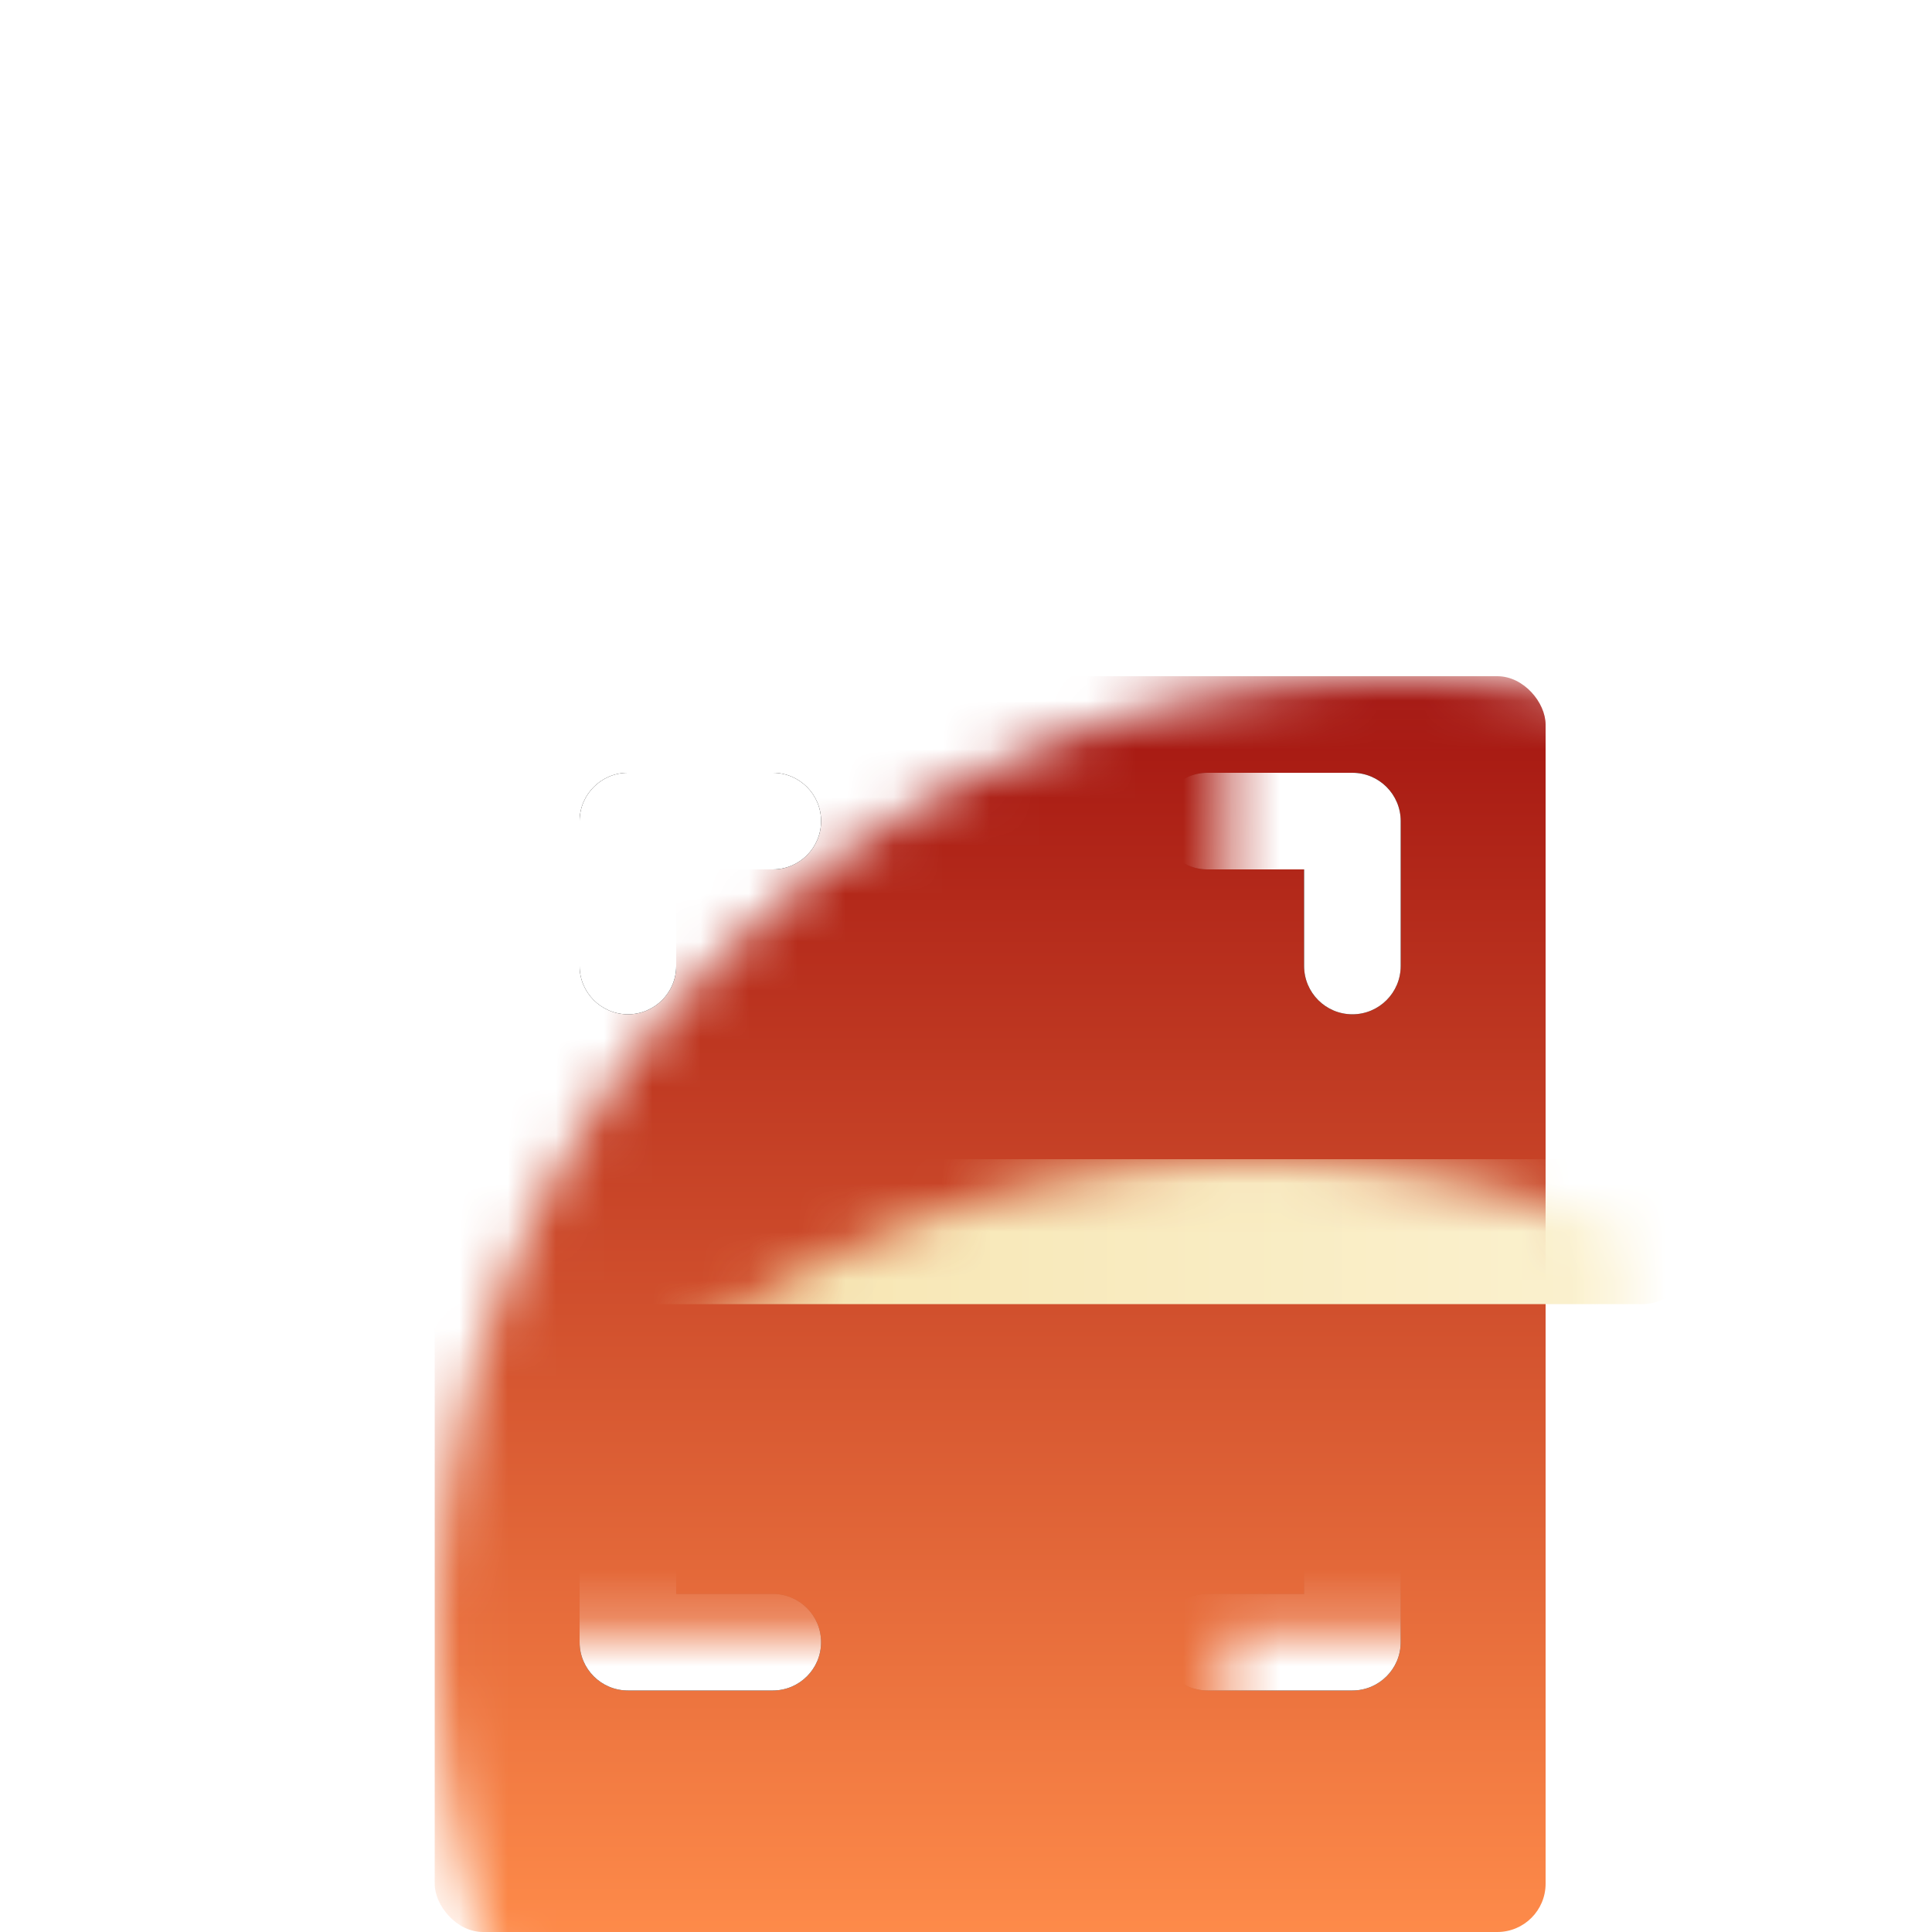 <?xml version="1.0" encoding="UTF-8"?>
<svg width="40px" height="40px" viewBox="0 0 40 40" version="1.1" xmlns="http://www.w3.org/2000/svg" xmlns:xlink="http://www.w3.org/1999/xlink">
    <!-- Generator: Sketch 63 (92445) - https://sketch.com -->
    <title>切片</title>
    <desc>Created with Sketch.</desc>
    <defs>
        <circle id="path-1" cx="20" cy="20" r="20"></circle>
        <linearGradient x1="50%" y1="0%" x2="50%" y2="100%" id="linearGradient-3">
            <stop stop-color="#A31410" offset="0%"></stop>
            <stop stop-color="#FE8B4A" offset="100%"></stop>
        </linearGradient>
        <path d="M16,16 C16.552,16 17,16.448 17,17 C17,17.552 16.552,18 16,18 L14,18 L14,20 C14,20.552 13.552,21 13,21 C12.448,21 12,20.552 12,20 L12,17 C12,16.448 12.448,16 13,16 L16,16 Z" id="path-4"></path>
        <filter x="-60.0%" y="-60.0%" width="220.0%" height="220.0%" filterUnits="objectBoundingBox" id="filter-5">
            <feOffset dx="0" dy="0" in="SourceAlpha" result="shadowOffsetOuter1"></feOffset>
            <feGaussianBlur stdDeviation="1" in="shadowOffsetOuter1" result="shadowBlurOuter1"></feGaussianBlur>
            <feColorMatrix values="0 0 0 0 0.64   0 0 0 0 0   0 0 0 0 0.079  0 0 0 1 0" type="matrix" in="shadowBlurOuter1"></feColorMatrix>
        </filter>
        <path d="M28,16 C28.552,16 29,16.448 29,17 C29,17.552 28.552,18 28,18 L26,18 L26,20 C26,20.552 25.552,21 25,21 C24.448,21 24,20.552 24,20 L24,17 C24,16.448 24.448,16 25,16 L28,16 Z" id="path-6"></path>
        <filter x="-60.0%" y="-60.0%" width="220.0%" height="220.0%" filterUnits="objectBoundingBox" id="filter-7">
            <feOffset dx="0" dy="0" in="SourceAlpha" result="shadowOffsetOuter1"></feOffset>
            <feGaussianBlur stdDeviation="1" in="shadowOffsetOuter1" result="shadowBlurOuter1"></feGaussianBlur>
            <feColorMatrix values="0 0 0 0 0.64   0 0 0 0 0   0 0 0 0 0.079  0 0 0 1 0" type="matrix" in="shadowBlurOuter1"></feColorMatrix>
        </filter>
        <path d="M16,30 C16.552,30 17,30.448 17,31 C17,31.552 16.552,32 16,32 L14,32 L14,34 C14,34.552 13.552,35 13,35 C12.448,35 12,34.552 12,34 L12,31 C12,30.448 12.448,30 13,30 L16,30 Z" id="path-8"></path>
        <filter x="-60.0%" y="-60.0%" width="220.0%" height="220.0%" filterUnits="objectBoundingBox" id="filter-9">
            <feOffset dx="0" dy="0" in="SourceAlpha" result="shadowOffsetOuter1"></feOffset>
            <feGaussianBlur stdDeviation="1" in="shadowOffsetOuter1" result="shadowBlurOuter1"></feGaussianBlur>
            <feColorMatrix values="0 0 0 0 0.64   0 0 0 0 0   0 0 0 0 0.079  0 0 0 1 0" type="matrix" in="shadowBlurOuter1"></feColorMatrix>
        </filter>
        <path d="M28,30 C28.552,30 29,30.448 29,31 C29,31.552 28.552,32 28,32 L26,32 L26,34 C26,34.552 25.552,35 25,35 C24.448,35 24,34.552 24,34 L24,31 C24,30.448 24.448,30 25,30 L28,30 Z" id="path-10"></path>
        <filter x="-60.0%" y="-60.0%" width="220.0%" height="220.0%" filterUnits="objectBoundingBox" id="filter-11">
            <feOffset dx="0" dy="0" in="SourceAlpha" result="shadowOffsetOuter1"></feOffset>
            <feGaussianBlur stdDeviation="1" in="shadowOffsetOuter1" result="shadowBlurOuter1"></feGaussianBlur>
            <feColorMatrix values="0 0 0 0 0.64   0 0 0 0 0   0 0 0 0 0.079  0 0 0 1 0" type="matrix" in="shadowBlurOuter1"></feColorMatrix>
        </filter>
        <linearGradient x1="100%" y1="50%" x2="0%" y2="50%" id="linearGradient-12">
            <stop stop-color="#FBF2D1" offset="0%"></stop>
            <stop stop-color="#F5E0A4" offset="100%"></stop>
        </linearGradient>
    </defs>
    <g id="页面-1" stroke="none" stroke-width="1" fill="none" fill-rule="evenodd">
        <g id="202108版-会议首页" transform="translate(-2908, -648)">
            <g id="金刚区" transform="translate(2618, 648)">
                <g id="编组-10" transform="translate(284, 0)">
                    <g id="会议首页icon/扫码签到-红" transform="translate(6, 0)">
                        <g id="会议首页icon/扫码签到">
                            <g>
                                <mask id="mask-2" fill="white">
                                    <use xlink:href="#path-1"></use>
                                </mask>
                                <use id="蒙版" fill="#FFFFFF" xlink:href="#path-1"></use>
                                <rect id="形状结合" fill="url(#linearGradient-3)" mask="url(#mask-2)" x="9" y="14" width="23" height="26" rx="1"></rect>
                                <g id="形状结合" mask="url(#mask-2)">
                                    <use fill="black" fill-opacity="1" filter="url(#filter-5)" xlink:href="#path-4"></use>
                                    <use fill="#FFFFFF" fill-rule="evenodd" xlink:href="#path-4"></use>
                                </g>
                                <g id="形状结合" mask="url(#mask-2)" transform="translate(26.5, 18.5) scale(-1, 1) translate(-26.5, -18.5) ">
                                    <use fill="black" fill-opacity="1" filter="url(#filter-7)" xlink:href="#path-6"></use>
                                    <use fill="#FFFFFF" fill-rule="evenodd" xlink:href="#path-6"></use>
                                </g>
                                <g id="形状结合" mask="url(#mask-2)" transform="translate(14.5, 32.5) scale(1, -1) translate(-14.5, -32.5) ">
                                    <use fill="black" fill-opacity="1" filter="url(#filter-9)" xlink:href="#path-8"></use>
                                    <use fill="#FFFFFF" fill-rule="evenodd" xlink:href="#path-8"></use>
                                </g>
                                <g id="形状结合" mask="url(#mask-2)" transform="translate(26.5, 32.5) scale(-1, -1) translate(-26.5, -32.5) ">
                                    <use fill="black" fill-opacity="1" filter="url(#filter-11)" xlink:href="#path-10"></use>
                                    <use fill="#FFFFFF" fill-rule="evenodd" xlink:href="#path-10"></use>
                                </g>
                                <rect id="形状结合备份-2" fill="url(#linearGradient-12)" mask="url(#mask-2)" x="6" y="24" width="29" height="3" rx="1"></rect>
                            </g>
                        </g>
                    </g>
                </g>
            </g>
        </g>
    </g>
</svg>